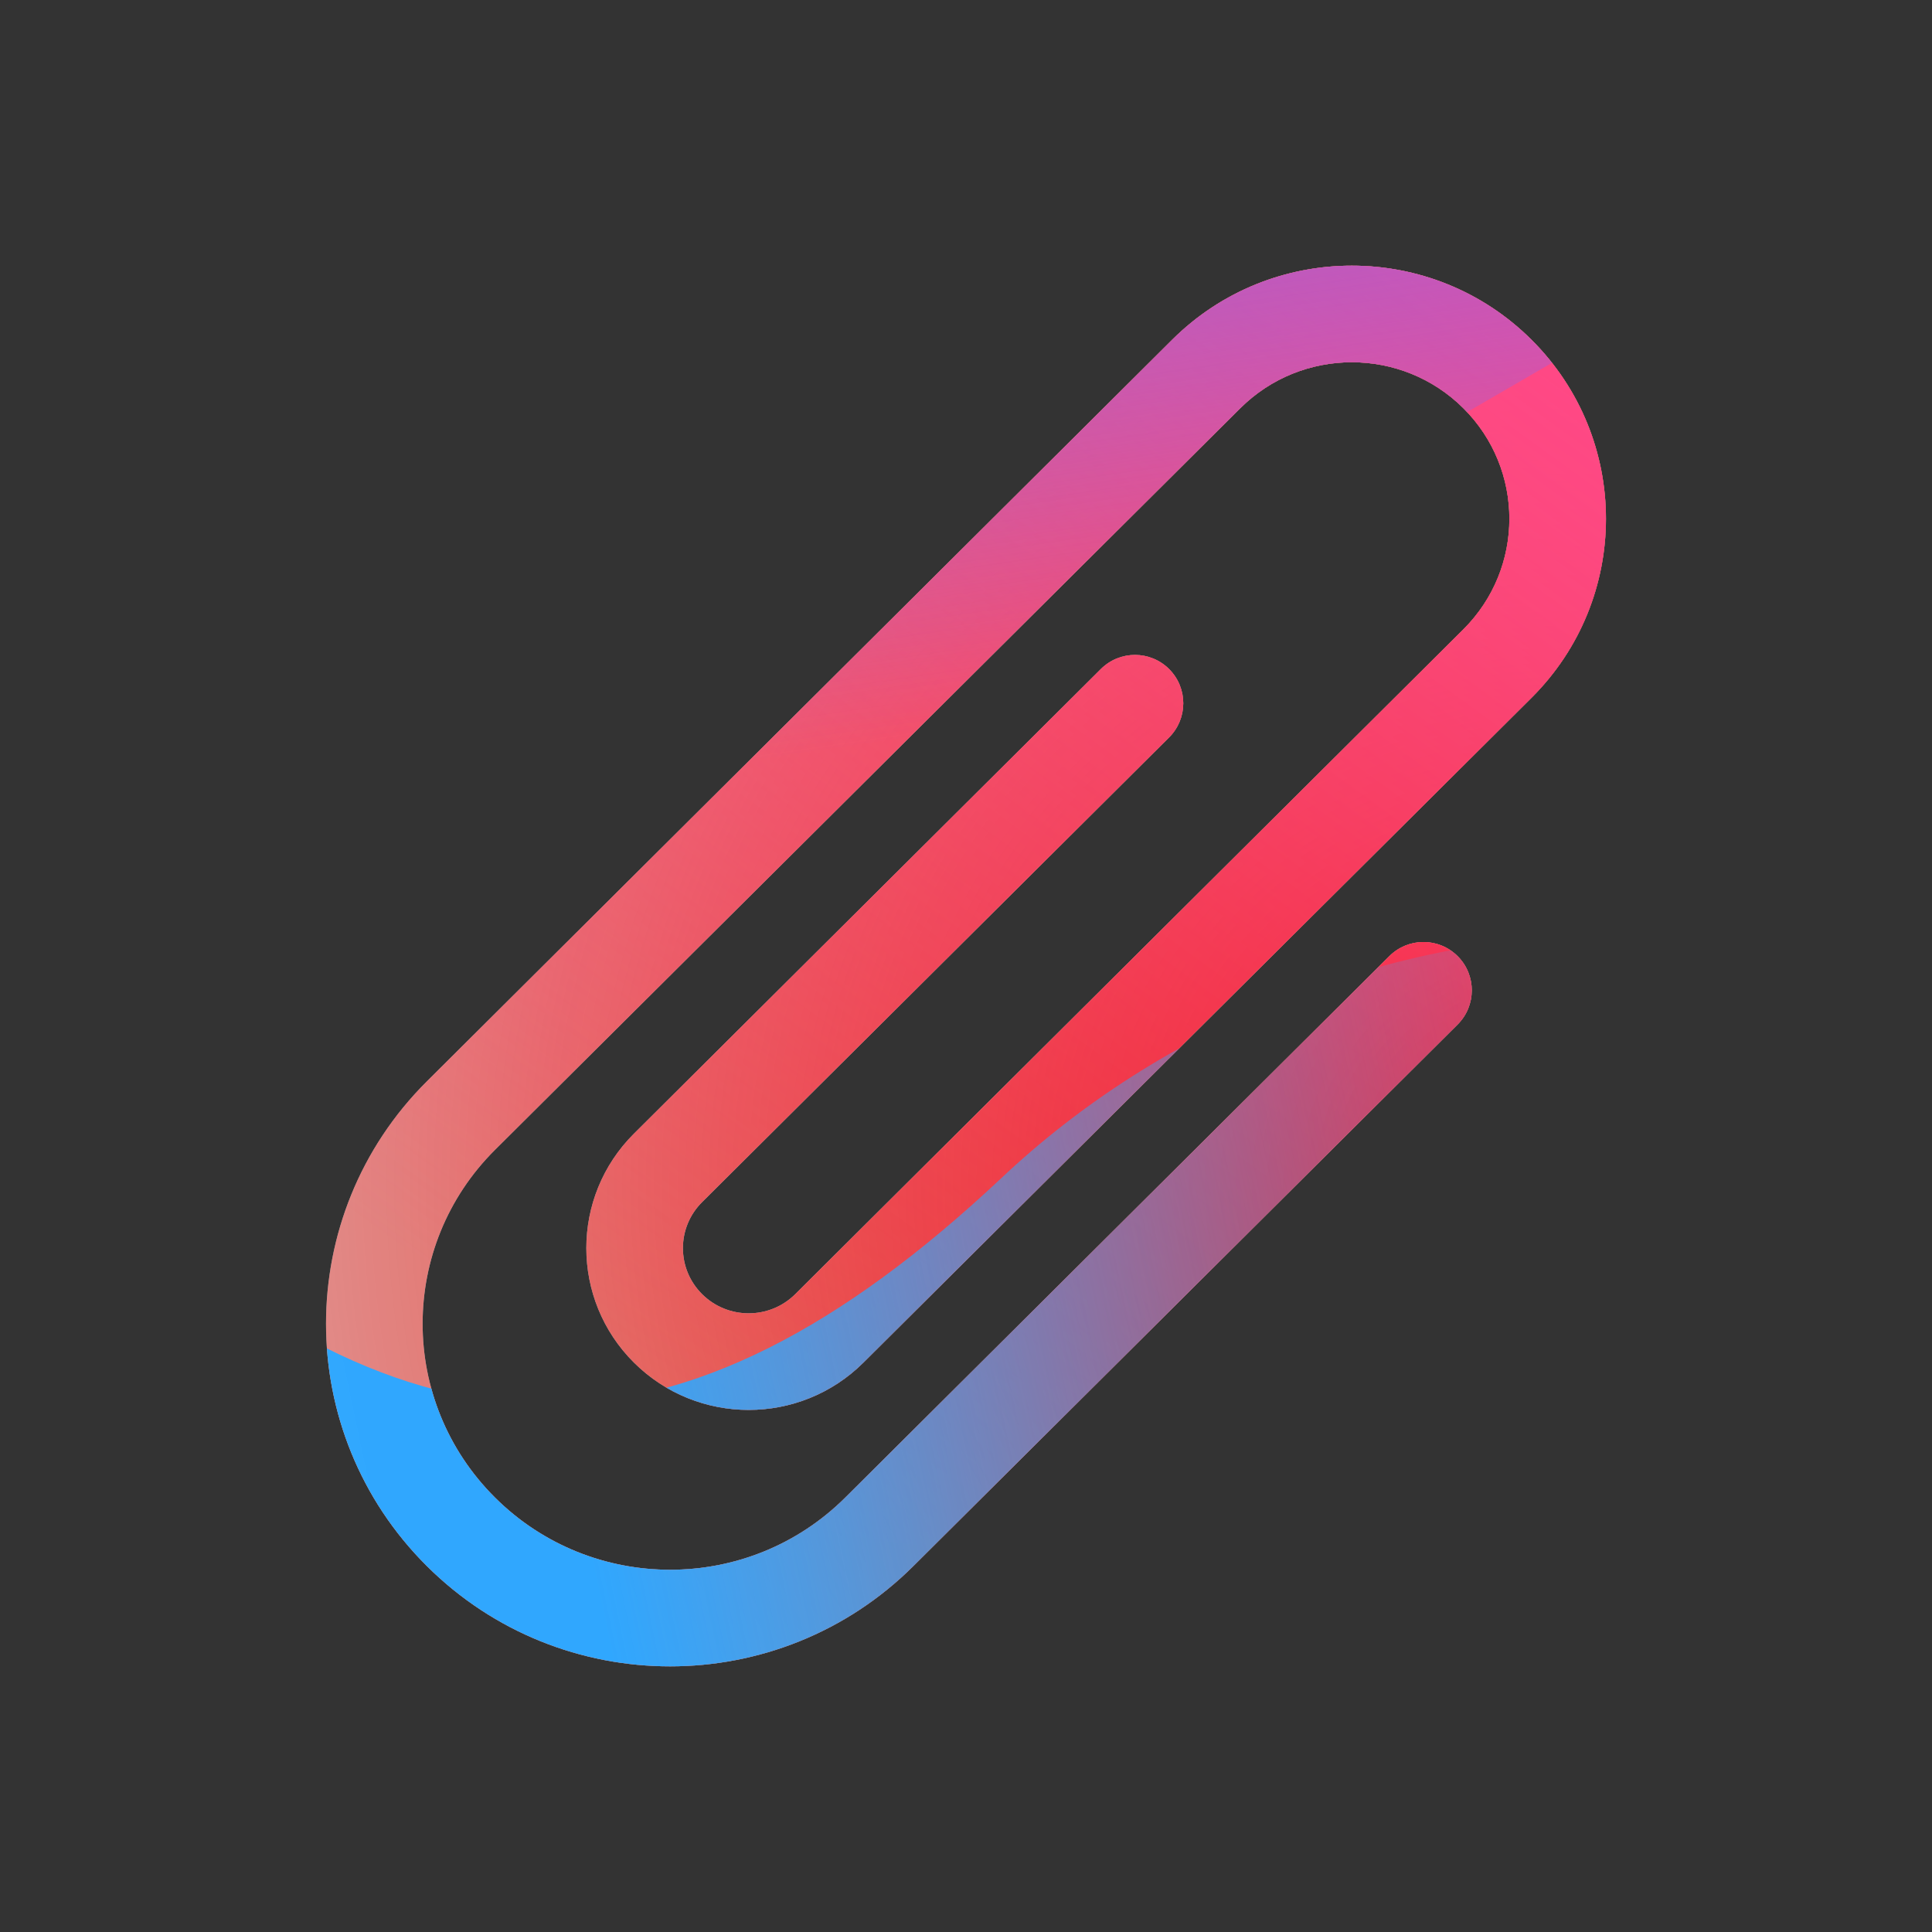<svg width="160" height="160" viewBox="0 0 160 160" xmlns="http://www.w3.org/2000/svg">
  <rect x="0" y="0" width="160" height="160" fill="#333333" stroke="none"/>
  <defs>
<radialGradient id="paint0_radial_5481_122111" cx="0" cy="0" r="1" gradientUnits="userSpaceOnUse" gradientTransform="translate(130.355 98.538) rotate(90) scale(170.948 181.344)">
<stop offset="0.089" stop-color="#EB1000"/>
<stop offset="1" stop-color="#EB1000" stop-opacity="0"/>
</radialGradient>
<linearGradient id="paint1_linear_5481_122111" x1="109.277" y1="16.892" x2="41.838" y2="109.646" gradientUnits="userSpaceOnUse">
<stop stop-color="#FF4885"/>
<stop offset="1" stop-color="#FF4885" stop-opacity="0"/>
</linearGradient>
<linearGradient id="paint2_linear_5481_122111" x1="64.961" y1="-24.034" x2="77.463" y2="60.846" gradientUnits="userSpaceOnUse">
<stop offset="0.156" stop-color="#7A6AFD"/>
<stop offset="1" stop-color="#7A6AFD" stop-opacity="0"/>
</linearGradient>
<linearGradient id="paint3_linear_5481_122111" x1="-96.944" y1="146.161" x2="138.04" y2="96.896" gradientUnits="userSpaceOnUse">
<stop stop-color="#30A7FE" stop-opacity="0"/>
<stop offset="0.432" stop-color="#30A7FE" stop-opacity="0.995"/>
<stop offset="0.609" stop-color="#30A7FE"/>
<stop offset="1" stop-color="#30A7FE" stop-opacity="0"/>
</linearGradient>
<clipPath id="clip0_5481_122111">
<rect x="18.398" y="20.7" width="125.6" height="118.4" rx="10" fill="white"/>
</clipPath>
</defs>
<clipPath id="mask0_5481_122111">
<path fill-rule="evenodd" d="M35.353 89.552C24.215 100.635 24.216 118.613 35.353 129.696C46.48 140.768 64.513 140.768 75.64 129.696L120.708 84.849C122.274 83.291 122.281 80.758 120.722 79.192C119.164 77.627 116.632 77.62 115.066 79.178L69.997 124.025C61.991 131.992 49.002 131.992 40.996 124.025C33.001 116.069 33.001 103.179 40.996 95.223L102.72 33.804C107.817 28.732 116.089 28.732 121.186 33.804C126.271 38.865 126.271 47.062 121.186 52.123L65.86 107.175C63.732 109.293 60.273 109.293 58.145 107.175C56.028 105.068 56.028 101.661 58.145 99.554L96.816 61.074C98.381 59.516 98.388 56.983 96.829 55.417C95.271 53.851 92.739 53.845 91.173 55.403L52.502 93.883C47.242 99.117 47.242 107.612 52.502 112.846C57.752 118.069 66.254 118.069 71.503 112.846L126.828 57.794C135.057 49.605 135.057 36.321 126.828 28.133C118.611 19.956 105.295 19.956 97.077 28.133L35.353 89.552Z" fill="white" stroke="white" stroke-width="2" stroke-linecap="round" stroke-linejoin="round"/>
</clipPath>
<g clip-path="url(#mask0_5481_122111)">
<g clip-path="url(#clip0_5481_122111)">
<rect x="18.398" y="20.7" width="125.6" height="118.4" rx="10" fill="#D9F4FD"/>
<ellipse cx="130.355" cy="98.538" rx="181.344" ry="170.948" fill="url(#paint0_radial_5481_122111)"/>
<path d="M7.095 57.784C5.079 16.859 38.638 -17.857 82.051 -19.757C125.464 -21.657 162.291 9.978 164.307 50.902C166.323 91.826 132.764 126.542 89.351 128.443C45.938 130.343 9.111 98.708 7.095 57.784Z" fill="url(#paint1_linear_5481_122111)"/>
<path d="M50.129 -61.229C40.335 -66.942 27.927 -66.977 18.097 -61.319L-80.218 -4.732C-89.847 0.81 -89.863 13.891 -80.247 19.454L17.419 75.961C27.233 81.639 39.642 81.632 49.448 75.941L146.913 19.381C156.477 13.83 156.495 0.822 146.942 -4.75L50.129 -61.229Z" fill="url(#paint2_linear_5481_122111)"/>
<path d="M-44.215 77.332C-23.951 77.332 -5.595 85.063 7.695 97.536C34.274 122.524 56.31 122.545 82.89 97.6C96.18 85.063 114.558 77.311 134.845 77.311C175.396 77.332 208.246 108.214 208.246 146.337C208.246 184.459 175.396 215.321 134.845 215.321C114.513 215.321 96.134 207.547 82.845 195.01C56.288 170.107 34.274 170.129 7.695 195.117C-5.595 207.611 -23.951 215.321 -44.215 215.321C-84.744 215.321 -117.593 184.438 -117.593 146.337C-117.593 108.236 -84.744 77.332 -44.215 77.332Z" fill="url(#paint3_linear_5481_122111)"/>
</g>
</g>

</svg>
